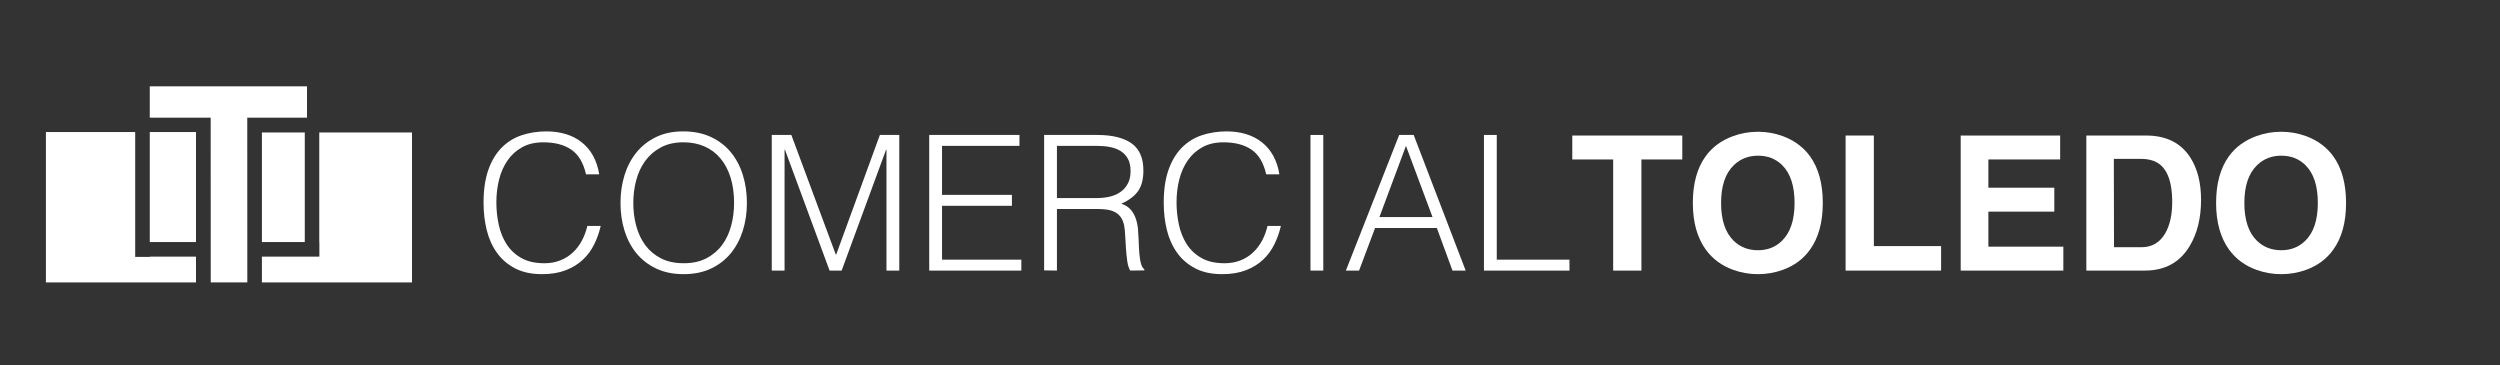 <?xml version="1.0" encoding="utf-8"?>
<!-- Generator: Adobe Illustrator 16.0.0, SVG Export Plug-In . SVG Version: 6.00 Build 0)  -->
<!DOCTYPE svg PUBLIC "-//W3C//DTD SVG 1.1//EN" "http://www.w3.org/Graphics/SVG/1.1/DTD/svg11.dtd">
<svg version="1.1" id="Capa_1" xmlns="http://www.w3.org/2000/svg" xmlns:xlink="http://www.w3.org/1999/xlink" x="0px" y="0px"
	 width="605px" height="88.445px" viewBox="118.14 0 605 88.445" enable-background="new 118.14 0 605 88.445" xml:space="preserve"
	>
<rect x="118.14" y="0" width="605" height="88.445" fill="#333333" stroke="none"/>
<g id="Capa_2">
</g>
<path fill="#FFFFFF" d="M259.958,42.188c-0.638-2.798-1.823-4.787-3.556-5.972c-1.731-1.185-3.997-1.777-6.792-1.777
	c-1.976,0-3.677,0.396-5.104,1.186c-1.43,0.79-2.605,1.854-3.534,3.19c-0.928,1.338-1.612,2.88-2.052,4.627
	c-0.441,1.748-0.66,3.592-0.66,5.537c0,1.825,0.189,3.617,0.57,5.38c0.379,1.763,1.011,3.337,1.892,4.717
	c0.881,1.384,2.065,2.502,3.556,3.351c1.487,0.851,3.357,1.277,5.606,1.277c1.397,0,2.673-0.228,3.829-0.684
	c1.155-0.456,2.164-1.086,3.03-1.892c0.867-0.806,1.597-1.756,2.189-2.85c0.593-1.094,1.042-2.294,1.345-3.603h3.236
	c-0.365,1.583-0.897,3.078-1.595,4.491c-0.7,1.413-1.619,2.653-2.758,3.714c-1.139,1.064-2.522,1.909-4.148,2.53
	c-1.626,0.623-3.533,0.935-5.721,0.935c-2.523,0-4.68-0.463-6.474-1.391c-1.792-0.925-3.258-2.179-4.397-3.759
	c-1.141-1.58-1.969-3.411-2.486-5.493c-0.517-2.082-0.774-4.292-0.774-6.632c0-3.13,0.389-5.791,1.16-7.977
	c0.776-2.188,1.849-3.972,3.215-5.355c1.367-1.383,2.977-2.385,4.833-3.008c1.853-0.624,3.875-0.935,6.064-0.935
	c1.668,0,3.228,0.221,4.671,0.663c1.444,0.439,2.72,1.103,3.829,1.982c1.109,0.879,2.021,1.968,2.735,3.258
	c0.712,1.293,1.208,2.789,1.48,4.491H259.958z"/>
<path fill="#FFFFFF" d="M268.301,49.115c0-2.4,0.324-4.65,0.98-6.745c0.652-2.098,1.617-3.926,2.894-5.492
	c1.278-1.566,2.856-2.806,4.741-3.715c1.884-0.913,4.058-1.369,6.52-1.369c2.553,0,4.794,0.45,6.724,1.344
	c1.93,0.898,3.539,2.127,4.832,3.693c1.291,1.566,2.264,3.402,2.919,5.516c0.652,2.112,0.979,4.367,0.979,6.768
	c0,2.371-0.326,4.598-0.979,6.679c-0.655,2.082-1.619,3.903-2.896,5.471c-1.276,1.565-2.871,2.802-4.785,3.715
	c-1.915,0.91-4.134,1.366-6.656,1.366c-2.521,0-4.738-0.457-6.654-1.366c-1.915-0.913-3.508-2.149-4.786-3.715
	c-1.275-1.566-2.232-3.389-2.871-5.471C268.62,53.713,268.301,51.486,268.301,49.115z M283.617,63.703
	c2.128,0,3.959-0.402,5.492-1.209c1.535-0.806,2.797-1.875,3.783-3.213c0.99-1.338,1.719-2.888,2.189-4.65
	c0.472-1.764,0.707-3.603,0.707-5.517c0-2.279-0.281-4.321-0.844-6.13c-0.562-1.809-1.375-3.352-2.438-4.629
	s-2.355-2.249-3.875-2.918c-1.52-0.667-3.221-1-5.104-1c-2.098,0-3.914,0.41-5.448,1.228c-1.533,0.822-2.797,1.909-3.784,3.259
	c-0.987,1.354-1.718,2.912-2.187,4.674c-0.473,1.762-0.708,3.6-0.708,5.515c0,1.946,0.233,3.799,0.708,5.561
	c0.469,1.765,1.2,3.313,2.187,4.651c0.987,1.336,2.25,2.401,3.784,3.191C279.612,63.307,281.459,63.703,283.617,63.703z"/>
<path fill="#FFFFFF" d="M304.904,65.482V32.66h4.741l10.757,28.946h0.092L331.07,32.66h4.695v32.822h-3.1V36.216h-0.09
	l-10.759,29.266H318.9l-10.807-29.266h-0.09v29.266H304.904z"/>
<path fill="#FFFFFF" d="M343.013,65.482V32.66h21.836v2.646h-18.736v11.85h16.912v2.646h-16.912V62.84h19.189v2.643H343.013
	L343.013,65.482z"/>
<path fill="#FFFFFF" d="M373.917,50.574v14.905l-3.1-0.045V32.659h12.856c3.614,0,6.38,0.677,8.294,2.03
	c1.916,1.352,2.873,3.549,2.873,6.587c0,2.067-0.419,3.707-1.254,4.922c-0.836,1.216-2.195,2.249-4.079,3.1
	c0.971,0.334,1.731,0.821,2.279,1.459c0.548,0.639,0.956,1.367,1.231,2.188c0.273,0.819,0.445,1.687,0.523,2.597
	c0.076,0.912,0.129,1.794,0.158,2.645c0.032,1.247,0.085,2.279,0.159,3.099c0.077,0.821,0.167,1.49,0.276,2.006
	c0.105,0.517,0.232,0.919,0.387,1.209c0.151,0.289,0.334,0.508,0.547,0.66v0.273l-3.419,0.045c-0.334-0.546-0.569-1.306-0.708-2.279
	c-0.135-0.972-0.244-1.99-0.318-3.054c-0.076-1.064-0.137-2.098-0.183-3.101c-0.046-1.001-0.13-1.823-0.252-2.461
	c-0.181-0.882-0.478-1.587-0.888-2.119c-0.412-0.532-0.905-0.934-1.48-1.209c-0.578-0.273-1.225-0.455-1.938-0.547
	c-0.716-0.09-1.45-0.136-2.209-0.136h-9.757V50.574z M383.582,47.929c1.156,0,2.228-0.121,3.214-0.363
	c0.987-0.244,1.846-0.63,2.577-1.163c0.729-0.531,1.305-1.208,1.729-2.03c0.427-0.82,0.638-1.806,0.638-2.962
	c0-1.214-0.221-2.218-0.658-3.008c-0.443-0.791-1.035-1.414-1.779-1.87c-0.746-0.456-1.598-0.775-2.555-0.957
	c-0.956-0.182-1.951-0.273-2.983-0.273h-9.847v12.625h9.664V47.929z"/>
<path fill="#FFFFFF" d="M424.563,42.188c-0.64-2.798-1.824-4.787-3.556-5.972c-1.734-1.185-4-1.777-6.795-1.777
	c-1.975,0-3.675,0.396-5.104,1.186c-1.43,0.79-2.605,1.854-3.533,3.19c-0.928,1.338-1.612,2.88-2.053,4.627
	c-0.439,1.748-0.66,3.592-0.66,5.537c0,1.825,0.189,3.617,0.57,5.38c0.379,1.763,1.01,3.337,1.891,4.717
	c0.881,1.384,2.066,2.502,3.557,3.351c1.487,0.851,3.357,1.277,5.605,1.277c1.398,0,2.674-0.228,3.83-0.684s2.164-1.086,3.03-1.892
	c0.864-0.806,1.597-1.756,2.188-2.85c0.594-1.094,1.039-2.294,1.344-3.603h3.236c-0.364,1.583-0.896,3.078-1.595,4.491
	c-0.7,1.413-1.618,2.653-2.758,3.714c-1.14,1.064-2.522,1.909-4.149,2.53c-1.625,0.623-3.53,0.935-5.721,0.935
	c-2.521,0-4.68-0.463-6.473-1.391c-1.793-0.925-3.26-2.179-4.397-3.759c-1.14-1.58-1.968-3.411-2.487-5.493
	c-0.515-2.082-0.771-4.292-0.771-6.632c0-3.13,0.387-5.791,1.161-7.977c0.774-2.188,1.847-3.972,3.214-5.355
	c1.369-1.383,2.976-2.385,4.832-3.008c1.854-0.624,3.877-0.935,6.064-0.935c1.668,0,3.228,0.221,4.673,0.663
	c1.442,0.439,2.718,1.103,3.828,1.982c1.11,0.879,2.019,1.968,2.735,3.258c0.713,1.293,1.209,2.789,1.479,4.491H424.563z"/>
<path fill="#FFFFFF" d="M435.274,65.482V32.66h3.101v32.822H435.274z"/>
<path fill="#FFFFFF" d="M443.843,65.482l12.9-32.822h3.508l12.582,32.822h-3.191l-3.783-10.303h-14.952l-3.874,10.303H443.843z
	 M451.958,52.534h12.854l-6.429-17.229L451.958,52.534z"/>
<path fill="#FFFFFF" d="M477.257,65.482V32.66h3.1v30.18h17.595v2.643H477.257L477.257,65.482z"/>
<path fill="#FFFFFF" d="M515.361,38.586v26.894h-6.836V38.586h-9.892v-5.789h26.619v5.789H515.361z"/>
<path fill="#FFFFFF" d="M527.806,49.115c0-4.678,1.034-8.446,3.1-11.305c1.61-2.217,3.827-3.842,6.654-4.875
	c1.914-0.699,3.922-1.049,6.018-1.049c2.064,0,4.057,0.35,5.971,1.049c2.797,1.033,4.999,2.659,6.609,4.875
	c2.066,2.859,3.1,6.627,3.1,11.305c0,4.68-1.033,8.448-3.1,11.305c-1.611,2.25-3.798,3.874-6.564,4.878
	c-1.914,0.699-3.919,1.049-6.017,1.049c-2.097,0-4.103-0.35-6.017-1.049c-2.766-1.004-4.97-2.628-6.608-4.878
	C528.857,57.534,527.806,53.764,527.806,49.115z M534.642,49.115c0,4.134,1.02,7.188,3.056,9.163c1.579,1.52,3.538,2.279,5.88,2.279
	c2.309,0,4.24-0.761,5.791-2.279c2.037-1.976,3.055-5.029,3.055-9.163c0-4.132-1.005-7.186-3.01-9.164
	c-1.551-1.52-3.495-2.276-5.836-2.276c-2.308,0-4.254,0.759-5.835,2.276C535.677,41.929,534.642,44.983,534.642,49.115z"/>
<path fill="#FFFFFF" d="M571.613,32.798v26.758h16.273v5.927h-23.11V32.798H571.613z"/>
<path fill="#FFFFFF" d="M616.694,32.798v5.789h-17.367v6.839h15.956v5.788h-15.956v8.479h18.143v5.789h-24.843V32.8h24.067V32.798z"
	/>
<path fill="#FFFFFF" d="M623.032,65.482V32.798h14.447c4.927,0,8.526,1.821,10.806,5.462c1.672,2.672,2.51,6.04,2.51,10.104
	c0,4.402-0.912,8.118-2.737,11.152c-2.37,3.977-5.987,5.963-10.849,5.963h-14.177V65.482z M629.685,38.449l0.045,21.381h6.656
	c2.551,0,4.482-1.155,5.789-3.457c1.096-1.941,1.639-4.443,1.639-7.507c0-4.243-0.894-7.185-2.688-8.823
	c-1.153-1.062-2.779-1.594-4.874-1.594H629.685L629.685,38.449z"/>
<path fill="#FFFFFF" d="M654.437,49.115c0-4.678,1.035-8.446,3.101-11.305c1.61-2.217,3.829-3.842,6.656-4.875
	c1.911-0.699,3.919-1.049,6.017-1.049c2.066,0,4.055,0.35,5.973,1.049c2.795,1.033,4.996,2.659,6.605,4.875
	c2.068,2.859,3.1,6.627,3.1,11.305c0,4.68-1.031,8.448-3.1,11.305c-1.609,2.25-3.797,3.874-6.563,4.878
	c-1.912,0.699-3.919,1.049-6.017,1.049c-2.096,0-4.104-0.35-6.018-1.049c-2.766-1.004-4.969-2.628-6.608-4.878
	C655.488,57.534,654.437,53.764,654.437,49.115z M661.274,49.115c0,4.134,1.019,7.188,3.056,9.163
	c1.58,1.52,3.539,2.279,5.881,2.279c2.308,0,4.24-0.761,5.789-2.279c2.037-1.976,3.055-5.029,3.055-9.163
	c0-4.132-1.002-7.186-3.01-9.164c-1.551-1.52-3.494-2.276-5.834-2.276c-2.31,0-4.256,0.759-5.836,2.276
	C662.308,41.929,661.274,44.983,661.274,49.115z"/>
<g>
	<polygon fill="#FFFFFF" points="154.384,20.89 154.384,28.475 169.125,28.475 169.139,68.346 177.991,68.346 177.977,28.475 
		192.436,28.475 192.436,20.89 	"/>
	<polygon fill="#FFFFFF" points="195.404,32.058 195.404,58.577 195.431,58.577 195.431,62.105 181.522,62.105 181.522,68.346 
		217.847,68.346 217.847,32.058 	"/>
	<rect x="181.522" y="32.058" fill="#FFFFFF" width="10.373" height="26.519"/>
	<rect x="154.384" y="31.953" fill="#FFFFFF" width="11.185" height="26.625"/>
	<polygon fill="#FFFFFF" points="154.384,62.105 154.384,62.17 150.857,62.17 150.857,31.953 129.251,31.953 129.251,68.346 
		165.569,68.346 165.569,62.105 	"/>
</g>
</svg>
